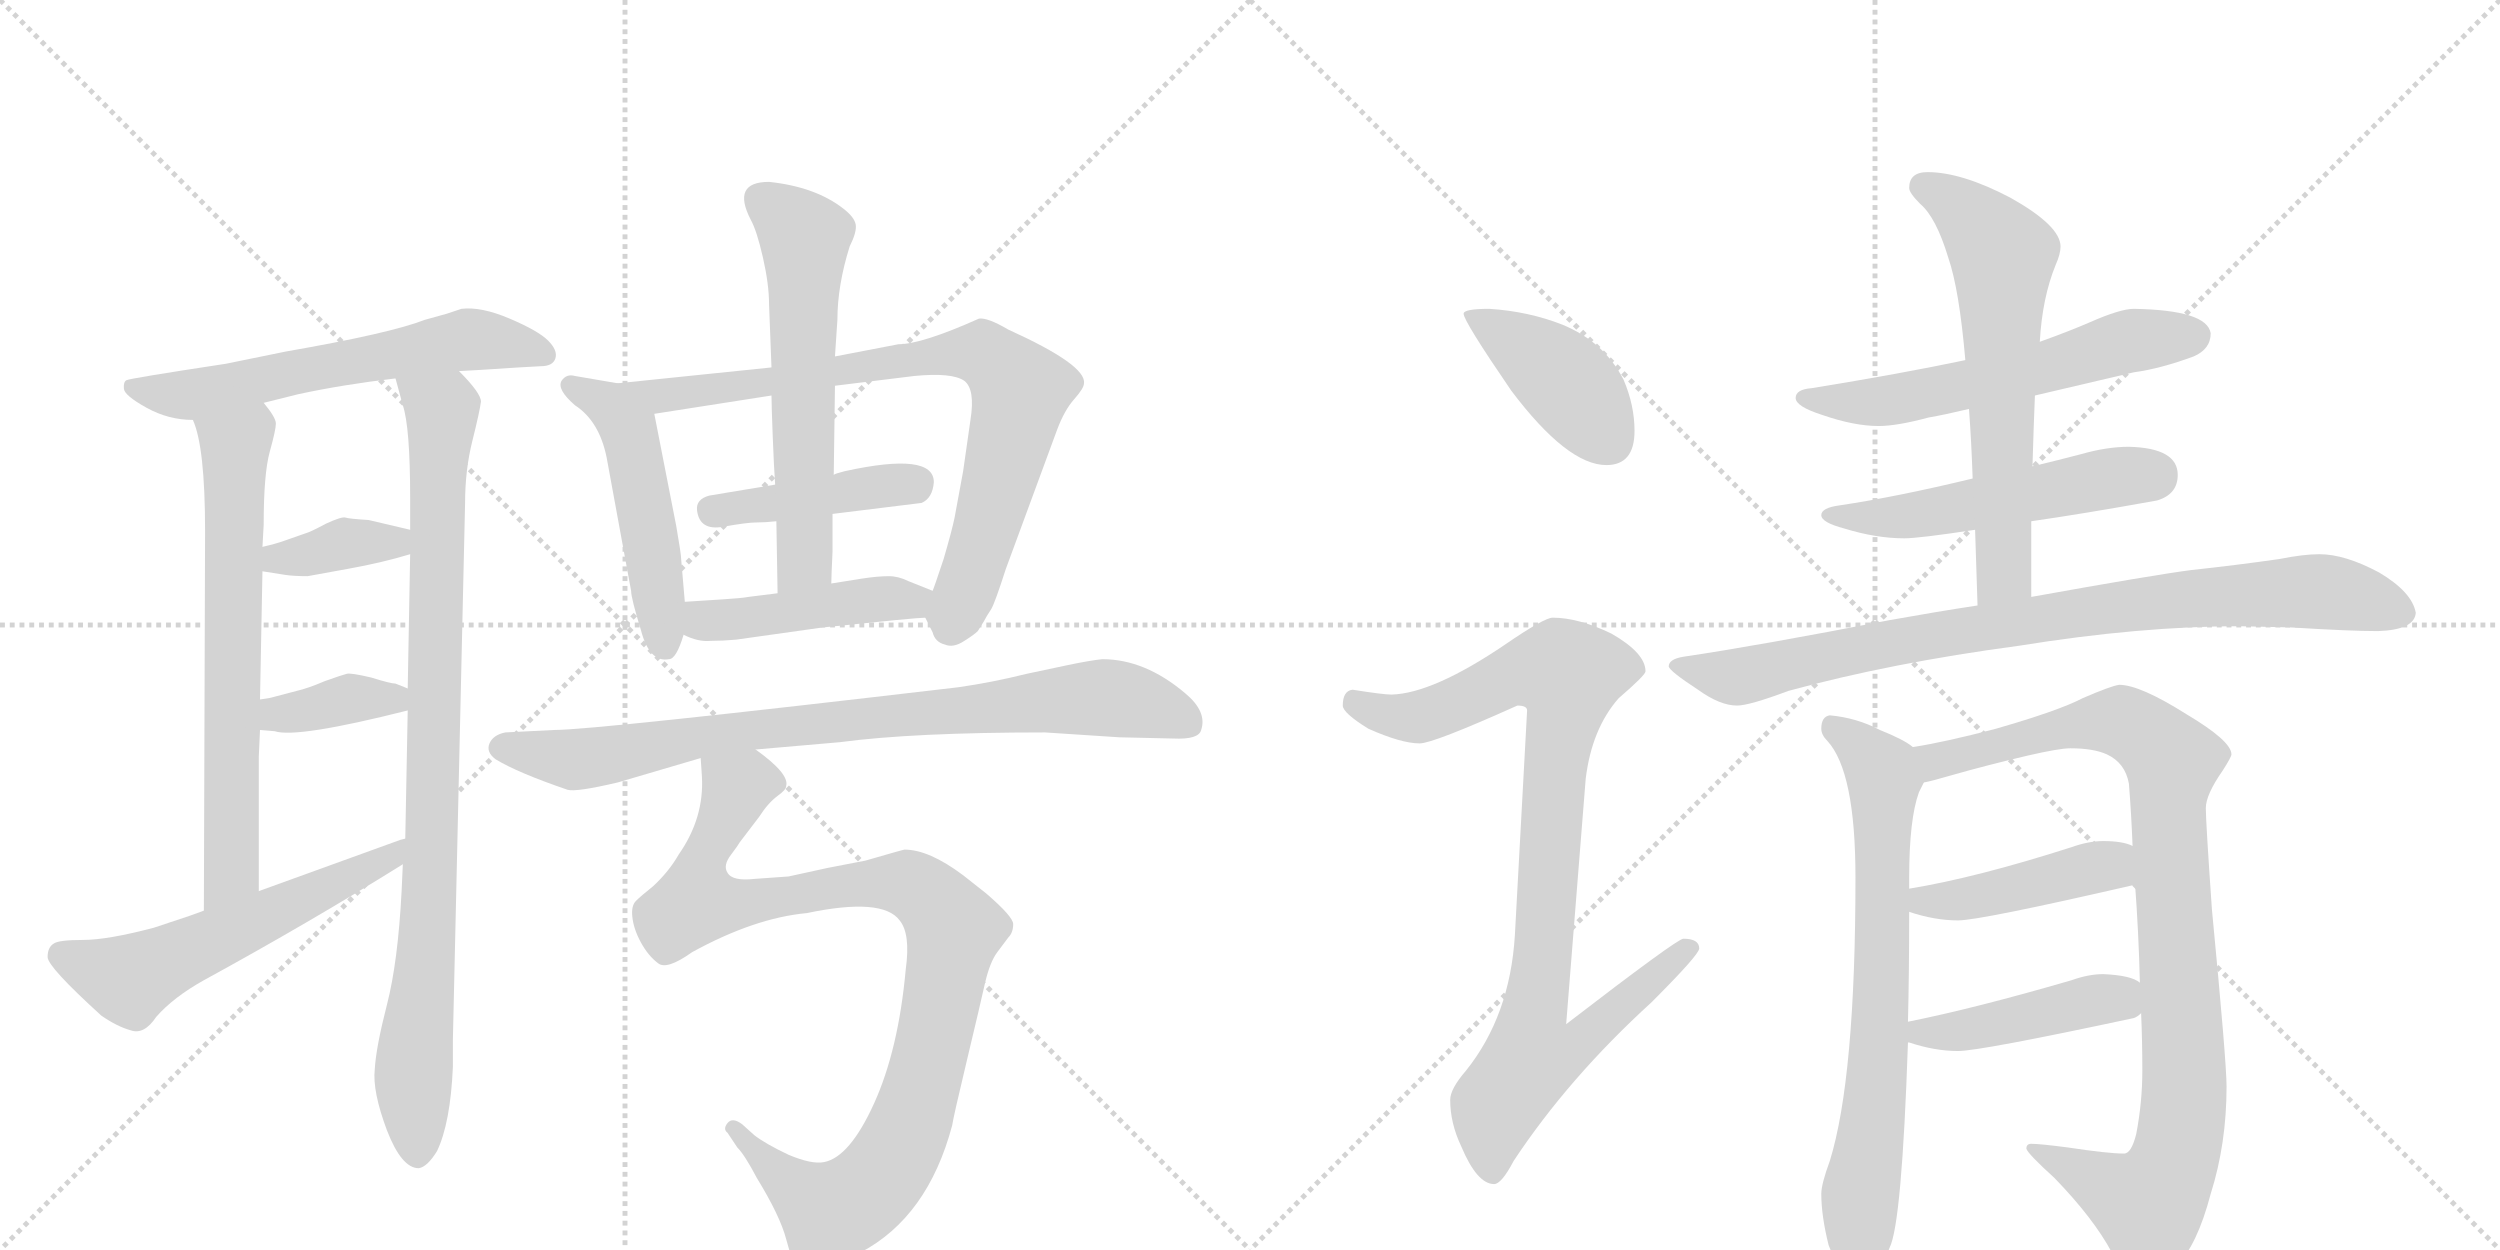 <svg version="1.1" viewBox="0 0 2048 1024" xmlns="http://www.w3.org/2000/svg">
  <g stroke="lightgray" stroke-dasharray="1,1" stroke-width="1" transform="scale(4, 4)">
    <line x1="0" y1="0" x2="256" y2="256"></line>
    <line x1="256" y1="0" x2="0" y2="256"></line>
    <line x1="128" y1="0" x2="128" y2="256"></line>
    <line x1="0" y1="128" x2="256" y2="128"></line>
    <line x1="256" y1="0" x2="512" y2="256"></line>
    <line x1="512" y1="0" x2="256" y2="256"></line>
    <line x1="384" y1="0" x2="384" y2="256"></line>
    <line x1="256" y1="128" x2="512" y2="128"></line>
  </g>
<g transform="scale(1, -1) translate(0, -850)">
   <style type="text/css">
    @keyframes keyframes0 {
      from {
       stroke: black;
       stroke-dashoffset: 601;
       stroke-width: 128;
       }
       66% {
       animation-timing-function: step-end;
       stroke: black;
       stroke-dashoffset: 0;
       stroke-width: 128;
       }
       to {
       stroke: black;
       stroke-width: 1024;
       }
       }
       #make-me-a-hanzi-animation-0 {
         animation: keyframes0 0.739s both;
         animation-delay: 0s;
         animation-timing-function: linear;
       }
    @keyframes keyframes1 {
      from {
       stroke: black;
       stroke-dashoffset: 666;
       stroke-width: 128;
       }
       68% {
       animation-timing-function: step-end;
       stroke: black;
       stroke-dashoffset: 0;
       stroke-width: 128;
       }
       to {
       stroke: black;
       stroke-width: 1024;
       }
       }
       #make-me-a-hanzi-animation-1 {
         animation: keyframes1 0.792s both;
         animation-delay: 0.739s;
         animation-timing-function: linear;
       }
    @keyframes keyframes2 {
      from {
       stroke: black;
       stroke-dashoffset: 905;
       stroke-width: 128;
       }
       75% {
       animation-timing-function: step-end;
       stroke: black;
       stroke-dashoffset: 0;
       stroke-width: 128;
       }
       to {
       stroke: black;
       stroke-width: 1024;
       }
       }
       #make-me-a-hanzi-animation-2 {
         animation: keyframes2 0.986s both;
         animation-delay: 1.531s;
         animation-timing-function: linear;
       }
    @keyframes keyframes3 {
      from {
       stroke: black;
       stroke-dashoffset: 368;
       stroke-width: 128;
       }
       55% {
       animation-timing-function: step-end;
       stroke: black;
       stroke-dashoffset: 0;
       stroke-width: 128;
       }
       to {
       stroke: black;
       stroke-width: 1024;
       }
       }
       #make-me-a-hanzi-animation-3 {
         animation: keyframes3 0.549s both;
         animation-delay: 2.518s;
         animation-timing-function: linear;
       }
    @keyframes keyframes4 {
      from {
       stroke: black;
       stroke-dashoffset: 369;
       stroke-width: 128;
       }
       55% {
       animation-timing-function: step-end;
       stroke: black;
       stroke-dashoffset: 0;
       stroke-width: 128;
       }
       to {
       stroke: black;
       stroke-width: 1024;
       }
       }
       #make-me-a-hanzi-animation-4 {
         animation: keyframes4 0.55s both;
         animation-delay: 3.067s;
         animation-timing-function: linear;
       }
    @keyframes keyframes5 {
      from {
       stroke: black;
       stroke-dashoffset: 566;
       stroke-width: 128;
       }
       65% {
       animation-timing-function: step-end;
       stroke: black;
       stroke-dashoffset: 0;
       stroke-width: 128;
       }
       to {
       stroke: black;
       stroke-width: 1024;
       }
       }
       #make-me-a-hanzi-animation-5 {
         animation: keyframes5 0.711s both;
         animation-delay: 3.617s;
         animation-timing-function: linear;
       }
    @keyframes keyframes6 {
      from {
       stroke: black;
       stroke-dashoffset: 497;
       stroke-width: 128;
       }
       62% {
       animation-timing-function: step-end;
       stroke: black;
       stroke-dashoffset: 0;
       stroke-width: 128;
       }
       to {
       stroke: black;
       stroke-width: 1024;
       }
       }
       #make-me-a-hanzi-animation-6 {
         animation: keyframes6 0.654s both;
         animation-delay: 4.328s;
         animation-timing-function: linear;
       }
    @keyframes keyframes7 {
      from {
       stroke: black;
       stroke-dashoffset: 799;
       stroke-width: 128;
       }
       72% {
       animation-timing-function: step-end;
       stroke: black;
       stroke-dashoffset: 0;
       stroke-width: 128;
       }
       to {
       stroke: black;
       stroke-width: 1024;
       }
       }
       #make-me-a-hanzi-animation-7 {
         animation: keyframes7 0.9s both;
         animation-delay: 4.982s;
         animation-timing-function: linear;
       }
    @keyframes keyframes8 {
      from {
       stroke: black;
       stroke-dashoffset: 425;
       stroke-width: 128;
       }
       58% {
       animation-timing-function: step-end;
       stroke: black;
       stroke-dashoffset: 0;
       stroke-width: 128;
       }
       to {
       stroke: black;
       stroke-width: 1024;
       }
       }
       #make-me-a-hanzi-animation-8 {
         animation: keyframes8 0.596s both;
         animation-delay: 5.883s;
         animation-timing-function: linear;
       }
    @keyframes keyframes9 {
      from {
       stroke: black;
       stroke-dashoffset: 592;
       stroke-width: 128;
       }
       66% {
       animation-timing-function: step-end;
       stroke: black;
       stroke-dashoffset: 0;
       stroke-width: 128;
       }
       to {
       stroke: black;
       stroke-width: 1024;
       }
       }
       #make-me-a-hanzi-animation-9 {
         animation: keyframes9 0.732s both;
         animation-delay: 6.479s;
         animation-timing-function: linear;
       }
    @keyframes keyframes10 {
      from {
       stroke: black;
       stroke-dashoffset: 449;
       stroke-width: 128;
       }
       59% {
       animation-timing-function: step-end;
       stroke: black;
       stroke-dashoffset: 0;
       stroke-width: 128;
       }
       to {
       stroke: black;
       stroke-width: 1024;
       }
       }
       #make-me-a-hanzi-animation-10 {
         animation: keyframes10 0.615s both;
         animation-delay: 7.21s;
         animation-timing-function: linear;
       }
    @keyframes keyframes11 {
      from {
       stroke: black;
       stroke-dashoffset: 824;
       stroke-width: 128;
       }
       73% {
       animation-timing-function: step-end;
       stroke: black;
       stroke-dashoffset: 0;
       stroke-width: 128;
       }
       to {
       stroke: black;
       stroke-width: 1024;
       }
       }
       #make-me-a-hanzi-animation-11 {
         animation: keyframes11 0.921s both;
         animation-delay: 7.826s;
         animation-timing-function: linear;
       }
    @keyframes keyframes12 {
      from {
       stroke: black;
       stroke-dashoffset: 983;
       stroke-width: 128;
       }
       76% {
       animation-timing-function: step-end;
       stroke: black;
       stroke-dashoffset: 0;
       stroke-width: 128;
       }
       to {
       stroke: black;
       stroke-width: 1024;
       }
       }
       #make-me-a-hanzi-animation-12 {
         animation: keyframes12 1.05s both;
         animation-delay: 8.746s;
         animation-timing-function: linear;
       }
    @keyframes keyframes13 {
      from {
       stroke: black;
       stroke-dashoffset: 412;
       stroke-width: 128;
       }
       57% {
       animation-timing-function: step-end;
       stroke: black;
       stroke-dashoffset: 0;
       stroke-width: 128;
       }
       to {
       stroke: black;
       stroke-width: 1024;
       }
       }
       #make-me-a-hanzi-animation-13 {
         animation: keyframes13 0.585s both;
         animation-delay: 9.796s;
         animation-timing-function: linear;
       }
    @keyframes keyframes14 {
      from {
       stroke: black;
       stroke-dashoffset: 928;
       stroke-width: 128;
       }
       75% {
       animation-timing-function: step-end;
       stroke: black;
       stroke-dashoffset: 0;
       stroke-width: 128;
       }
       to {
       stroke: black;
       stroke-width: 1024;
       }
       }
       #make-me-a-hanzi-animation-14 {
         animation: keyframes14 1.005s both;
         animation-delay: 10.382s;
         animation-timing-function: linear;
       }
    @keyframes keyframes15 {
      from {
       stroke: black;
       stroke-dashoffset: 582;
       stroke-width: 128;
       }
       65% {
       animation-timing-function: step-end;
       stroke: black;
       stroke-dashoffset: 0;
       stroke-width: 128;
       }
       to {
       stroke: black;
       stroke-width: 1024;
       }
       }
       #make-me-a-hanzi-animation-15 {
         animation: keyframes15 0.724s both;
         animation-delay: 11.387s;
         animation-timing-function: linear;
       }
    @keyframes keyframes16 {
      from {
       stroke: black;
       stroke-dashoffset: 524;
       stroke-width: 128;
       }
       63% {
       animation-timing-function: step-end;
       stroke: black;
       stroke-dashoffset: 0;
       stroke-width: 128;
       }
       to {
       stroke: black;
       stroke-width: 1024;
       }
       }
       #make-me-a-hanzi-animation-16 {
         animation: keyframes16 0.676s both;
         animation-delay: 12.11s;
         animation-timing-function: linear;
       }
    @keyframes keyframes17 {
      from {
       stroke: black;
       stroke-dashoffset: 627;
       stroke-width: 128;
       }
       67% {
       animation-timing-function: step-end;
       stroke: black;
       stroke-dashoffset: 0;
       stroke-width: 128;
       }
       to {
       stroke: black;
       stroke-width: 1024;
       }
       }
       #make-me-a-hanzi-animation-17 {
         animation: keyframes17 0.76s both;
         animation-delay: 12.787s;
         animation-timing-function: linear;
       }
    @keyframes keyframes18 {
      from {
       stroke: black;
       stroke-dashoffset: 856;
       stroke-width: 128;
       }
       74% {
       animation-timing-function: step-end;
       stroke: black;
       stroke-dashoffset: 0;
       stroke-width: 128;
       }
       to {
       stroke: black;
       stroke-width: 1024;
       }
       }
       #make-me-a-hanzi-animation-18 {
         animation: keyframes18 0.947s both;
         animation-delay: 13.547s;
         animation-timing-function: linear;
       }
    @keyframes keyframes19 {
      from {
       stroke: black;
       stroke-dashoffset: 720;
       stroke-width: 128;
       }
       70% {
       animation-timing-function: step-end;
       stroke: black;
       stroke-dashoffset: 0;
       stroke-width: 128;
       }
       to {
       stroke: black;
       stroke-width: 1024;
       }
       }
       #make-me-a-hanzi-animation-19 {
         animation: keyframes19 0.836s both;
         animation-delay: 14.494s;
         animation-timing-function: linear;
       }
    @keyframes keyframes20 {
      from {
       stroke: black;
       stroke-dashoffset: 954;
       stroke-width: 128;
       }
       76% {
       animation-timing-function: step-end;
       stroke: black;
       stroke-dashoffset: 0;
       stroke-width: 128;
       }
       to {
       stroke: black;
       stroke-width: 1024;
       }
       }
       #make-me-a-hanzi-animation-20 {
         animation: keyframes20 1.026s both;
         animation-delay: 15.33s;
         animation-timing-function: linear;
       }
    @keyframes keyframes21 {
      from {
       stroke: black;
       stroke-dashoffset: 431;
       stroke-width: 128;
       }
       58% {
       animation-timing-function: step-end;
       stroke: black;
       stroke-dashoffset: 0;
       stroke-width: 128;
       }
       to {
       stroke: black;
       stroke-width: 1024;
       }
       }
       #make-me-a-hanzi-animation-21 {
         animation: keyframes21 0.601s both;
         animation-delay: 16.356s;
         animation-timing-function: linear;
       }
    @keyframes keyframes22 {
      from {
       stroke: black;
       stroke-dashoffset: 442;
       stroke-width: 128;
       }
       59% {
       animation-timing-function: step-end;
       stroke: black;
       stroke-dashoffset: 0;
       stroke-width: 128;
       }
       to {
       stroke: black;
       stroke-width: 1024;
       }
       }
       #make-me-a-hanzi-animation-22 {
         animation: keyframes22 0.61s both;
         animation-delay: 16.957s;
         animation-timing-function: linear;
       }
</style>
<path d="M 216 520 L 244 527 Q 281 535 324 540 L 376 546 L 394 547 L 425 549 L 443 550 Q 453 550 455 556.5 Q 457 563 449 571 Q 441 579 417.5 589 Q 394 599 378 597 L 366 593 L 348 588 Q 320 577 234 562 L 185 552 Q 106 540 103.5 538.5 Q 101 537 101.5 531.5 Q 102 526 120 516 Q 138 506 158 506 L 216 520 Z" fill="lightgray"></path> 
<path d="M 212 120 L 212 230 L 213 252 L 213 277 L 215 382 L 215 402 L 216 420 Q 216 462 221 480 Q 226 498 226 503 Q 226 508 216 520 C 198 544 149 535 158 506 Q 168 484 168 415 L 167 104 C 167 74 212 90 212 120 Z" fill="lightgray"></path> 
<path d="M 334 268 L 332 163 L 330 142 L 329 120 Q 326 62 317 27 Q 308 -8 307 -26 Q 305 -44 317 -76 Q 329 -107 343 -107 Q 350 -106 358 -93 Q 369 -70 371 -24 L 371 -2 L 381 438 Q 381 465 387 489 Q 393 513 394 521 Q 394 528 376 546 C 356 569 316 569 324 540 L 330 518 Q 336 500 336 442 L 336 416 L 336 396 L 334 286 L 334 268 Z" fill="lightgray"></path> 
<path d="M 215 382 L 234 379 Q 241 378 252 378 L 285 384 Q 313 389 336 396 C 365 405 365 409 336 416 L 302 424 Q 286 425 283 426 Q 280 427 267 421 Q 254 414 250 413 L 230 406 Q 224 404 215 402 C 186 395 185 387 215 382 Z" fill="lightgray"></path> 
<path d="M 213 252 L 225 251 Q 243 245 334 268 C 362 275 362 275 334 286 L 324 290 Q 320 290 304 295 Q 287 299 284 298 Q 280 297 266 292 Q 252 286 243 284 L 224 279 Q 221 278 213 277 C 183 273 183 254 213 252 Z" fill="lightgray"></path> 
<path d="M 332 163 L 328 162 L 212 120 L 167 104 L 156 100 L 126 90 Q 88 80 68 80 Q 48 80 44 77 Q 39 74 39 66 Q 39 58 83 18 Q 96 9 107 6 Q 118 2 128 17 Q 142 33 167 47 Q 253 94 330 142 C 355 158 361 172 332 163 Z" fill="lightgray"></path> 
<path d="M 561 357 L 558 392 Q 558 396 554 419 L 536 511 C 532 532 532 532 506 536 L 471 542 Q 464 544 460 538 Q 456 531 471 518 Q 491 505 497 475 L 517 366 Q 517 360 525 334 Q 532 307 548 310 Q 554 310 560 330 L 561 357 Z" fill="lightgray"></path> 
<path d="M 789 464 L 782 426 Q 780 416 773 392 Q 765 368 764 366 C 757 346 757 346 758 344 L 764 332 Q 766 324 774 322 Q 781 319 790 325 Q 798 330 801 333 Q 803 336 806 341 Q 808 345 812 351 Q 815 356 824 384 L 866 498 Q 872 514 880 523 Q 888 532 888 536 Q 890 551 826 580 Q 809 590 802 589 Q 755 568 736 568 L 684 558 L 632 549 L 506 536 C 476 533 506 506 536 511 L 632 526 L 684 534 L 749 542 Q 780 545 790 538 Q 799 531 795 506 L 789 464 Z" fill="lightgray"></path> 
<path d="M 682 429 L 755 438 Q 764 442 765 455 Q 765 480 692 464 Q 684 462 683 461 L 635 453 L 581 444 Q 570 441 571 432 Q 573 415 592.5 418.5 Q 612 422 619.5 422 Q 627 422 636 423 L 682 429 Z" fill="lightgray"></path> 
<path d="M 681 372 Q 681 377 682 398 Q 682 418 682 429 L 683 461 L 684 534 L 684 558 L 686 588 Q 686 616 696 648 Q 702 660 701 666 Q 700 672 691 679 Q 668 697 630 701 Q 599 701 615 670 Q 620 661 625 639 Q 630 617 630 601 L 632 549 L 632 526 Q 632 519 633 493 Q 634 467 635 453 L 636 423 L 637 364 C 638 334 681 342 681 372 Z" fill="lightgray"></path> 
<path d="M 764 366 L 744 374 Q 736 378 728 378 Q 719 378 706 376 L 681 372 L 637 364 L 613 361 Q 608 360 592 359 L 561 357 C 531 355 533 342 560 330 Q 572 324 582 325 Q 592 325 603 326 L 674 336 Q 751 344 758 344 C 788 346 792 355 764 366 Z" fill="lightgray"></path> 
<path d="M 619 236 L 688 242 Q 748 250 856 250 L 917 246 L 961 245 Q 982 244 984 252 Q 989 267 971 282 Q 938 310 903 310 Q 893 309 874 305 L 841 298 Q 813 291 785 287 Q 487 252 454 252 L 414 250 Q 404 248 401 241 Q 398 234 406 228 Q 424 217 465 203 Q 472 201 506 209 L 574 229 L 619 236 Z" fill="lightgray"></path> 
<path d="M 574 229 L 575 214 Q 577 180 556 150 Q 548 136 535 124 Q 525 116 521 112 Q 517 108 518 99 Q 519 89 525 78 Q 531 67 539 61 Q 546 55 567 70 Q 618 98 661 102 Q 723 115 737 96 Q 746 85 742 56 Q 736 -10 716 -54 Q 696 -98 675 -102 Q 665 -104 646 -96 Q 627 -87 618 -80 L 608 -71 Q 600 -65 596 -70 Q 592 -75 596 -78 L 604 -90 Q 610 -96 620 -115 Q 639 -146 644 -165 Q 649 -184 653 -188 Q 664 -197 705 -176 Q 760 -147 780 -72 Q 781 -65 792 -19 Q 803 27 807 45 Q 811 62 817 70 L 826 82 Q 830 86 830 93 Q 830 99 808 118 L 789 133 Q 761 154 741 154 Q 740 154 709 145 L 678 139 L 646 132 L 618 130 Q 600 128 596 135 Q 592 141 599 150 Q 605 158 606 160 L 622 181 Q 629 192 637 198 Q 644 203 644 206 Q 647 216 619 236 C 596 255 573 259 574 229 Z" fill="lightgray"></path> 
<path d="M 1220 597 Q 1199 597 1199 593 Q 1199 587 1238 530 Q 1284 469 1316 469 Q 1339 469 1339 497 Q 1339 518 1330 539 Q 1314 570 1280 584 Q 1252 595 1220 597 Z" fill="lightgray"></path> 
<path d="M 1272 344 Q 1265 344 1233 322 Q 1174 282 1140 281 Q 1133 281 1108 285 Q 1100 284 1100 272 Q 1100 266 1121 253 Q 1148 241 1163 241 Q 1174 241 1243 272 Q 1251 272 1251 268 L 1241 84 Q 1237 18 1201 -27 Q 1188 -42 1188 -51 Q 1188 -70 1197 -89 Q 1210 -120 1224 -120 Q 1230 -120 1240 -101 Q 1285 -33 1353 29 Q 1392 68 1392 73 Q 1392 81 1379 81 Q 1374 81 1283 11 L 1299 212 Q 1304 253 1326 278 Q 1348 297 1348 300 Q 1348 315 1320 331 Q 1293 344 1272 344 Z" fill="lightgray"></path> 
<path d="M 1748 597 Q 1737 597 1712 586 Q 1696 579 1671 570 L 1610 555 Q 1558 544 1484 532 Q 1471 531 1471 524 Q 1471 517 1493 510 Q 1519 501 1539 501 Q 1554 501 1580 508 Q 1592 510 1613 515 L 1667 526 Q 1701 534 1748 545 Q 1770 548 1797 558 Q 1811 564 1811 577 Q 1808 596 1748 597 Z" fill="lightgray"></path> 
<path d="M 1616 458 Q 1554 443 1507 436 Q 1492 434 1492 428 Q 1492 422 1511 417 Q 1537 409 1560 409 Q 1572 409 1618 416 L 1664 423 Q 1706 429 1767 440 Q 1784 445 1784 461 Q 1784 483 1744 484 Q 1726 484 1705 478 Q 1686 473 1665 468 L 1616 458 Z" fill="lightgray"></path> 
<path d="M 1671 570 Q 1673 606 1684 633 Q 1688 642 1688 648 Q 1688 665 1647 688 Q 1607 709 1579 709 Q 1564 709 1564 696 Q 1564 692 1573 683 Q 1586 672 1596 639 Q 1605 613 1610 555 L 1613 515 Q 1615 488 1616 458 L 1618 416 Q 1619 387 1620 354 C 1621 324 1664 331 1664 361 L 1664 423 L 1665 468 Q 1666 502 1667 526 L 1671 570 Z" fill="lightgray"></path> 
<path d="M 1620 354 Q 1587 349 1548 342 Q 1440 321 1379 312 Q 1367 310 1367 304 Q 1368 300 1391 285 Q 1409 272 1423 272 Q 1433 272 1465 284 Q 1549 307 1654 321 Q 1753 337 1835 337 L 1877 336 Q 1925 333 1948 333 Q 1978 334 1979 348 Q 1976 365 1949 381 Q 1921 396 1900 396 Q 1887 396 1867 392 Q 1832 387 1795 383 Q 1764 379 1664 361 L 1620 354 Z" fill="lightgray"></path> 
<path d="M 1567 238 Q 1560 244 1540 252 Q 1521 262 1499 264 Q 1492 263 1492 253 Q 1492 248 1497 243 Q 1520 218 1520 131 Q 1520 -33 1499 -101 Q 1492 -120 1492 -128 Q 1492 -146 1498 -170 Q 1511 -204 1520 -204 Q 1536 -204 1548 -172 Q 1558 -152 1563 -4 L 1563 13 Q 1564 53 1564 103 L 1564 122 L 1564 131 Q 1564 179 1572 201 L 1576 209 C 1584 228 1584 228 1567 238 Z" fill="lightgray"></path> 
<path d="M 1736 289 Q 1729 288 1706 278 Q 1687 268 1635 253 Q 1593 242 1567 238 C 1537 233 1547 201 1576 209 Q 1582 210 1599 215 Q 1627 223 1661 231 Q 1687 237 1696 237 Q 1715 237 1726 232 Q 1741 225 1744 208 Q 1746 183 1747 157 L 1749 126 Q 1752 86 1753 45 L 1754 20 Q 1755 -3 1755 -27 Q 1755 -53 1750 -79 Q 1746 -95 1740 -95 Q 1727 -95 1694 -90 Q 1671 -87 1664 -87 Q 1660 -87 1660 -91 Q 1661 -95 1683 -115 Q 1715 -148 1730 -176 Q 1744 -202 1755 -204 Q 1768 -204 1783 -187 Q 1800 -170 1811 -128 Q 1824 -87 1824 -40 Q 1824 -20 1812 105 Q 1807 177 1807 188 Q 1807 199 1821 219 Q 1828 230 1828 232 Q 1828 243 1791 265 Q 1753 289 1736 289 Z" fill="lightgray"></path> 
<path d="M 1747 157 Q 1739 161 1723 161 Q 1711 161 1697 156 Q 1619 131 1564 122 C 1534 117 1535 112 1564 103 Q 1585 96 1604 96 Q 1622 96 1748 125 L 1749 126 C 1777 136 1775 147 1747 157 Z" fill="lightgray"></path> 
<path d="M 1563 -4 L 1564 -4 Q 1585 -11 1604 -11 Q 1622 -11 1748 16 Q 1751 17 1754 20 C 1773 34 1773 34 1753 45 Q 1746 51 1723 52 Q 1711 52 1697 47 Q 1618 24 1563 13 C 1534 7 1534 4 1563 -4 Z" fill="lightgray"></path> 
      <clipPath id="make-me-a-hanzi-clip-0">
      <path d="M 216 520 L 244 527 Q 281 535 324 540 L 376 546 L 394 547 L 425 549 L 443 550 Q 453 550 455 556.5 Q 457 563 449 571 Q 441 579 417.5 589 Q 394 599 378 597 L 366 593 L 348 588 Q 320 577 234 562 L 185 552 Q 106 540 103.5 538.5 Q 101 537 101.5 531.5 Q 102 526 120 516 Q 138 506 158 506 L 216 520 Z" fill="lightgray"></path>
      </clipPath>
      <path clip-path="url(#make-me-a-hanzi-clip-0)" d="M 106 534 L 161 527 L 384 572 L 445 561 " fill="none" id="make-me-a-hanzi-animation-0" stroke-dasharray="473 946" stroke-linecap="round"></path>

      <clipPath id="make-me-a-hanzi-clip-1">
      <path d="M 212 120 L 212 230 L 213 252 L 213 277 L 215 382 L 215 402 L 216 420 Q 216 462 221 480 Q 226 498 226 503 Q 226 508 216 520 C 198 544 149 535 158 506 Q 168 484 168 415 L 167 104 C 167 74 212 90 212 120 Z" fill="lightgray"></path>
      </clipPath>
      <path clip-path="url(#make-me-a-hanzi-clip-1)" d="M 166 504 L 193 480 L 190 136 L 173 112 " fill="none" id="make-me-a-hanzi-animation-1" stroke-dasharray="538 1076" stroke-linecap="round"></path>

      <clipPath id="make-me-a-hanzi-clip-2">
      <path d="M 334 268 L 332 163 L 330 142 L 329 120 Q 326 62 317 27 Q 308 -8 307 -26 Q 305 -44 317 -76 Q 329 -107 343 -107 Q 350 -106 358 -93 Q 369 -70 371 -24 L 371 -2 L 381 438 Q 381 465 387 489 Q 393 513 394 521 Q 394 528 376 546 C 356 569 316 569 324 540 L 330 518 Q 336 500 336 442 L 336 416 L 336 396 L 334 286 L 334 268 Z" fill="lightgray"></path>
      </clipPath>
      <path clip-path="url(#make-me-a-hanzi-clip-2)" d="M 331 536 L 362 514 L 352 116 L 338 -37 L 342 -96 " fill="none" id="make-me-a-hanzi-animation-2" stroke-dasharray="777 1554" stroke-linecap="round"></path>

      <clipPath id="make-me-a-hanzi-clip-3">
      <path d="M 215 382 L 234 379 Q 241 378 252 378 L 285 384 Q 313 389 336 396 C 365 405 365 409 336 416 L 302 424 Q 286 425 283 426 Q 280 427 267 421 Q 254 414 250 413 L 230 406 Q 224 404 215 402 C 186 395 185 387 215 382 Z" fill="lightgray"></path>
      </clipPath>
      <path clip-path="url(#make-me-a-hanzi-clip-3)" d="M 221 387 L 228 393 L 329 411 " fill="none" id="make-me-a-hanzi-animation-3" stroke-dasharray="240 480" stroke-linecap="round"></path>

      <clipPath id="make-me-a-hanzi-clip-4">
      <path d="M 213 252 L 225 251 Q 243 245 334 268 C 362 275 362 275 334 286 L 324 290 Q 320 290 304 295 Q 287 299 284 298 Q 280 297 266 292 Q 252 286 243 284 L 224 279 Q 221 278 213 277 C 183 273 183 254 213 252 Z" fill="lightgray"></path>
      </clipPath>
      <path clip-path="url(#make-me-a-hanzi-clip-4)" d="M 220 258 L 227 265 L 286 278 L 318 275 L 326 282 " fill="none" id="make-me-a-hanzi-animation-4" stroke-dasharray="241 482" stroke-linecap="round"></path>

      <clipPath id="make-me-a-hanzi-clip-5">
      <path d="M 332 163 L 328 162 L 212 120 L 167 104 L 156 100 L 126 90 Q 88 80 68 80 Q 48 80 44 77 Q 39 74 39 66 Q 39 58 83 18 Q 96 9 107 6 Q 118 2 128 17 Q 142 33 167 47 Q 253 94 330 142 C 355 158 361 172 332 163 Z" fill="lightgray"></path>
      </clipPath>
      <path clip-path="url(#make-me-a-hanzi-clip-5)" d="M 50 68 L 106 48 L 305 139 L 331 158 " fill="none" id="make-me-a-hanzi-animation-5" stroke-dasharray="438 876" stroke-linecap="round"></path>

      <clipPath id="make-me-a-hanzi-clip-6">
      <path d="M 561 357 L 558 392 Q 558 396 554 419 L 536 511 C 532 532 532 532 506 536 L 471 542 Q 464 544 460 538 Q 456 531 471 518 Q 491 505 497 475 L 517 366 Q 517 360 525 334 Q 532 307 548 310 Q 554 310 560 330 L 561 357 Z" fill="lightgray"></path>
      </clipPath>
      <path clip-path="url(#make-me-a-hanzi-clip-6)" d="M 468 534 L 499 517 L 515 498 L 544 320 " fill="none" id="make-me-a-hanzi-animation-6" stroke-dasharray="369 738" stroke-linecap="round"></path>

      <clipPath id="make-me-a-hanzi-clip-7">
      <path d="M 789 464 L 782 426 Q 780 416 773 392 Q 765 368 764 366 C 757 346 757 346 758 344 L 764 332 Q 766 324 774 322 Q 781 319 790 325 Q 798 330 801 333 Q 803 336 806 341 Q 808 345 812 351 Q 815 356 824 384 L 866 498 Q 872 514 880 523 Q 888 532 888 536 Q 890 551 826 580 Q 809 590 802 589 Q 755 568 736 568 L 684 558 L 632 549 L 506 536 C 476 533 506 506 536 511 L 632 526 L 684 534 L 749 542 Q 780 545 790 538 Q 799 531 795 506 L 789 464 Z" fill="lightgray"></path>
      </clipPath>
      <path clip-path="url(#make-me-a-hanzi-clip-7)" d="M 514 535 L 541 525 L 767 559 L 807 560 L 824 547 L 836 530 L 835 521 L 803 400 L 778 335 " fill="none" id="make-me-a-hanzi-animation-7" stroke-dasharray="671 1342" stroke-linecap="round"></path>

      <clipPath id="make-me-a-hanzi-clip-8">
      <path d="M 682 429 L 755 438 Q 764 442 765 455 Q 765 480 692 464 Q 684 462 683 461 L 635 453 L 581 444 Q 570 441 571 432 Q 573 415 592.5 418.5 Q 612 422 619.5 422 Q 627 422 636 423 L 682 429 Z" fill="lightgray"></path>
      </clipPath>
      <path clip-path="url(#make-me-a-hanzi-clip-8)" d="M 584 431 L 751 455 " fill="none" id="make-me-a-hanzi-animation-8" stroke-dasharray="297 594" stroke-linecap="round"></path>

      <clipPath id="make-me-a-hanzi-clip-9">
      <path d="M 681 372 Q 681 377 682 398 Q 682 418 682 429 L 683 461 L 684 534 L 684 558 L 686 588 Q 686 616 696 648 Q 702 660 701 666 Q 700 672 691 679 Q 668 697 630 701 Q 599 701 615 670 Q 620 661 625 639 Q 630 617 630 601 L 632 549 L 632 526 Q 632 519 633 493 Q 634 467 635 453 L 636 423 L 637 364 C 638 334 681 342 681 372 Z" fill="lightgray"></path>
      </clipPath>
      <path clip-path="url(#make-me-a-hanzi-clip-9)" d="M 625 686 L 653 663 L 660 650 L 660 407 L 659 391 L 643 371 " fill="none" id="make-me-a-hanzi-animation-9" stroke-dasharray="464 928" stroke-linecap="round"></path>

      <clipPath id="make-me-a-hanzi-clip-10">
      <path d="M 764 366 L 744 374 Q 736 378 728 378 Q 719 378 706 376 L 681 372 L 637 364 L 613 361 Q 608 360 592 359 L 561 357 C 531 355 533 342 560 330 Q 572 324 582 325 Q 592 325 603 326 L 674 336 Q 751 344 758 344 C 788 346 792 355 764 366 Z" fill="lightgray"></path>
      </clipPath>
      <path clip-path="url(#make-me-a-hanzi-clip-10)" d="M 569 350 L 577 341 L 596 342 L 757 362 " fill="none" id="make-me-a-hanzi-animation-10" stroke-dasharray="321 642" stroke-linecap="round"></path>

      <clipPath id="make-me-a-hanzi-clip-11">
      <path d="M 619 236 L 688 242 Q 748 250 856 250 L 917 246 L 961 245 Q 982 244 984 252 Q 989 267 971 282 Q 938 310 903 310 Q 893 309 874 305 L 841 298 Q 813 291 785 287 Q 487 252 454 252 L 414 250 Q 404 248 401 241 Q 398 234 406 228 Q 424 217 465 203 Q 472 201 506 209 L 574 229 L 619 236 Z" fill="lightgray"></path>
      </clipPath>
      <path clip-path="url(#make-me-a-hanzi-clip-11)" d="M 413 238 L 476 228 L 649 257 L 901 279 L 938 273 L 973 258 " fill="none" id="make-me-a-hanzi-animation-11" stroke-dasharray="696 1392" stroke-linecap="round"></path>

      <clipPath id="make-me-a-hanzi-clip-12">
      <path d="M 574 229 L 575 214 Q 577 180 556 150 Q 548 136 535 124 Q 525 116 521 112 Q 517 108 518 99 Q 519 89 525 78 Q 531 67 539 61 Q 546 55 567 70 Q 618 98 661 102 Q 723 115 737 96 Q 746 85 742 56 Q 736 -10 716 -54 Q 696 -98 675 -102 Q 665 -104 646 -96 Q 627 -87 618 -80 L 608 -71 Q 600 -65 596 -70 Q 592 -75 596 -78 L 604 -90 Q 610 -96 620 -115 Q 639 -146 644 -165 Q 649 -184 653 -188 Q 664 -197 705 -176 Q 760 -147 780 -72 Q 781 -65 792 -19 Q 803 27 807 45 Q 811 62 817 70 L 826 82 Q 830 86 830 93 Q 830 99 808 118 L 789 133 Q 761 154 741 154 Q 740 154 709 145 L 678 139 L 646 132 L 618 130 Q 600 128 596 135 Q 592 141 599 150 Q 605 158 606 160 L 622 181 Q 629 192 637 198 Q 644 203 644 206 Q 647 216 619 236 C 596 255 573 259 574 229 Z" fill="lightgray"></path>
      </clipPath>
      <path clip-path="url(#make-me-a-hanzi-clip-12)" d="M 633 208 L 613 210 L 603 202 L 572 133 L 571 111 L 594 108 L 739 127 L 765 112 L 781 83 L 746 -70 L 735 -95 L 707 -129 L 680 -143 L 639 -114 L 602 -74 " fill="none" id="make-me-a-hanzi-animation-12" stroke-dasharray="855 1710" stroke-linecap="round"></path>

      <clipPath id="make-me-a-hanzi-clip-13">
      <path d="M 1220 597 Q 1199 597 1199 593 Q 1199 587 1238 530 Q 1284 469 1316 469 Q 1339 469 1339 497 Q 1339 518 1330 539 Q 1314 570 1280 584 Q 1252 595 1220 597 Z" fill="lightgray"></path>
      </clipPath>
      <path clip-path="url(#make-me-a-hanzi-clip-13)" d="M 1203 592 L 1283 537 L 1318 489 " fill="none" id="make-me-a-hanzi-animation-13" stroke-dasharray="284 568" stroke-linecap="round"></path>

      <clipPath id="make-me-a-hanzi-clip-14">
      <path d="M 1272 344 Q 1265 344 1233 322 Q 1174 282 1140 281 Q 1133 281 1108 285 Q 1100 284 1100 272 Q 1100 266 1121 253 Q 1148 241 1163 241 Q 1174 241 1243 272 Q 1251 272 1251 268 L 1241 84 Q 1237 18 1201 -27 Q 1188 -42 1188 -51 Q 1188 -70 1197 -89 Q 1210 -120 1224 -120 Q 1230 -120 1240 -101 Q 1285 -33 1353 29 Q 1392 68 1392 73 Q 1392 81 1379 81 Q 1374 81 1283 11 L 1299 212 Q 1304 253 1326 278 Q 1348 297 1348 300 Q 1348 315 1320 331 Q 1293 344 1272 344 Z" fill="lightgray"></path>
      </clipPath>
      <path clip-path="url(#make-me-a-hanzi-clip-14)" d="M 1111 274 L 1136 264 L 1162 263 L 1238 297 L 1285 297 L 1257 21 L 1295 18 L 1303 8 L 1287 -10 L 1254 -16 L 1226 -56 L 1222 -110 " fill="none" id="make-me-a-hanzi-animation-14" stroke-dasharray="800 1600" stroke-linecap="round"></path>

      <clipPath id="make-me-a-hanzi-clip-15">
      <path d="M 1748 597 Q 1737 597 1712 586 Q 1696 579 1671 570 L 1610 555 Q 1558 544 1484 532 Q 1471 531 1471 524 Q 1471 517 1493 510 Q 1519 501 1539 501 Q 1554 501 1580 508 Q 1592 510 1613 515 L 1667 526 Q 1701 534 1748 545 Q 1770 548 1797 558 Q 1811 564 1811 577 Q 1808 596 1748 597 Z" fill="lightgray"></path>
      </clipPath>
      <path clip-path="url(#make-me-a-hanzi-clip-15)" d="M 1479 525 L 1505 520 L 1567 525 L 1680 550 L 1740 570 L 1798 575 " fill="none" id="make-me-a-hanzi-animation-15" stroke-dasharray="454 908" stroke-linecap="round"></path>

      <clipPath id="make-me-a-hanzi-clip-16">
      <path d="M 1616 458 Q 1554 443 1507 436 Q 1492 434 1492 428 Q 1492 422 1511 417 Q 1537 409 1560 409 Q 1572 409 1618 416 L 1664 423 Q 1706 429 1767 440 Q 1784 445 1784 461 Q 1784 483 1744 484 Q 1726 484 1705 478 Q 1686 473 1665 468 L 1616 458 Z" fill="lightgray"></path>
      </clipPath>
      <path clip-path="url(#make-me-a-hanzi-clip-16)" d="M 1498 428 L 1572 428 L 1763 461 " fill="none" id="make-me-a-hanzi-animation-16" stroke-dasharray="396 792" stroke-linecap="round"></path>

      <clipPath id="make-me-a-hanzi-clip-17">
      <path d="M 1671 570 Q 1673 606 1684 633 Q 1688 642 1688 648 Q 1688 665 1647 688 Q 1607 709 1579 709 Q 1564 709 1564 696 Q 1564 692 1573 683 Q 1586 672 1596 639 Q 1605 613 1610 555 L 1613 515 Q 1615 488 1616 458 L 1618 416 Q 1619 387 1620 354 C 1621 324 1664 331 1664 361 L 1664 423 L 1665 468 Q 1666 502 1667 526 L 1671 570 Z" fill="lightgray"></path>
      </clipPath>
      <path clip-path="url(#make-me-a-hanzi-clip-17)" d="M 1576 697 L 1603 682 L 1641 641 L 1642 384 L 1626 362 " fill="none" id="make-me-a-hanzi-animation-17" stroke-dasharray="499 998" stroke-linecap="round"></path>

      <clipPath id="make-me-a-hanzi-clip-18">
      <path d="M 1620 354 Q 1587 349 1548 342 Q 1440 321 1379 312 Q 1367 310 1367 304 Q 1368 300 1391 285 Q 1409 272 1423 272 Q 1433 272 1465 284 Q 1549 307 1654 321 Q 1753 337 1835 337 L 1877 336 Q 1925 333 1948 333 Q 1978 334 1979 348 Q 1976 365 1949 381 Q 1921 396 1900 396 Q 1887 396 1867 392 Q 1832 387 1795 383 Q 1764 379 1664 361 L 1620 354 Z" fill="lightgray"></path>
      </clipPath>
      <path clip-path="url(#make-me-a-hanzi-clip-18)" d="M 1375 305 L 1421 295 L 1588 331 L 1805 361 L 1897 366 L 1966 349 " fill="none" id="make-me-a-hanzi-animation-18" stroke-dasharray="728 1456" stroke-linecap="round"></path>

      <clipPath id="make-me-a-hanzi-clip-19">
      <path d="M 1567 238 Q 1560 244 1540 252 Q 1521 262 1499 264 Q 1492 263 1492 253 Q 1492 248 1497 243 Q 1520 218 1520 131 Q 1520 -33 1499 -101 Q 1492 -120 1492 -128 Q 1492 -146 1498 -170 Q 1511 -204 1520 -204 Q 1536 -204 1548 -172 Q 1558 -152 1563 -4 L 1563 13 Q 1564 53 1564 103 L 1564 122 L 1564 131 Q 1564 179 1572 201 L 1576 209 C 1584 228 1584 228 1567 238 Z" fill="lightgray"></path>
      </clipPath>
      <path clip-path="url(#make-me-a-hanzi-clip-19)" d="M 1504 253 L 1538 224 L 1543 212 L 1540 -16 L 1524 -128 L 1522 -193 " fill="none" id="make-me-a-hanzi-animation-19" stroke-dasharray="592 1184" stroke-linecap="round"></path>

      <clipPath id="make-me-a-hanzi-clip-20">
      <path d="M 1736 289 Q 1729 288 1706 278 Q 1687 268 1635 253 Q 1593 242 1567 238 C 1537 233 1547 201 1576 209 Q 1582 210 1599 215 Q 1627 223 1661 231 Q 1687 237 1696 237 Q 1715 237 1726 232 Q 1741 225 1744 208 Q 1746 183 1747 157 L 1749 126 Q 1752 86 1753 45 L 1754 20 Q 1755 -3 1755 -27 Q 1755 -53 1750 -79 Q 1746 -95 1740 -95 Q 1727 -95 1694 -90 Q 1671 -87 1664 -87 Q 1660 -87 1660 -91 Q 1661 -95 1683 -115 Q 1715 -148 1730 -176 Q 1744 -202 1755 -204 Q 1768 -204 1783 -187 Q 1800 -170 1811 -128 Q 1824 -87 1824 -40 Q 1824 -20 1812 105 Q 1807 177 1807 188 Q 1807 199 1821 219 Q 1828 230 1828 232 Q 1828 243 1791 265 Q 1753 289 1736 289 Z" fill="lightgray"></path>
      </clipPath>
      <path clip-path="url(#make-me-a-hanzi-clip-20)" d="M 1574 232 L 1588 227 L 1683 252 L 1738 259 L 1779 227 L 1776 185 L 1789 -49 L 1777 -111 L 1760 -137 L 1664 -91 " fill="none" id="make-me-a-hanzi-animation-20" stroke-dasharray="826 1652" stroke-linecap="round"></path>

      <clipPath id="make-me-a-hanzi-clip-21">
      <path d="M 1747 157 Q 1739 161 1723 161 Q 1711 161 1697 156 Q 1619 131 1564 122 C 1534 117 1535 112 1564 103 Q 1585 96 1604 96 Q 1622 96 1748 125 L 1749 126 C 1777 136 1775 147 1747 157 Z" fill="lightgray"></path>
      </clipPath>
      <path clip-path="url(#make-me-a-hanzi-clip-21)" d="M 1571 117 L 1599 112 L 1719 140 L 1741 133 " fill="none" id="make-me-a-hanzi-animation-21" stroke-dasharray="303 606" stroke-linecap="round"></path>

      <clipPath id="make-me-a-hanzi-clip-22">
      <path d="M 1563 -4 L 1564 -4 Q 1585 -11 1604 -11 Q 1622 -11 1748 16 Q 1751 17 1754 20 C 1773 34 1773 34 1753 45 Q 1746 51 1723 52 Q 1711 52 1697 47 Q 1618 24 1563 13 C 1534 7 1534 4 1563 -4 Z" fill="lightgray"></path>
      </clipPath>
      <path clip-path="url(#make-me-a-hanzi-clip-22)" d="M 1564 0 L 1719 31 L 1746 26 " fill="none" id="make-me-a-hanzi-animation-22" stroke-dasharray="314 628" stroke-linecap="round"></path>

</g>
</svg>
